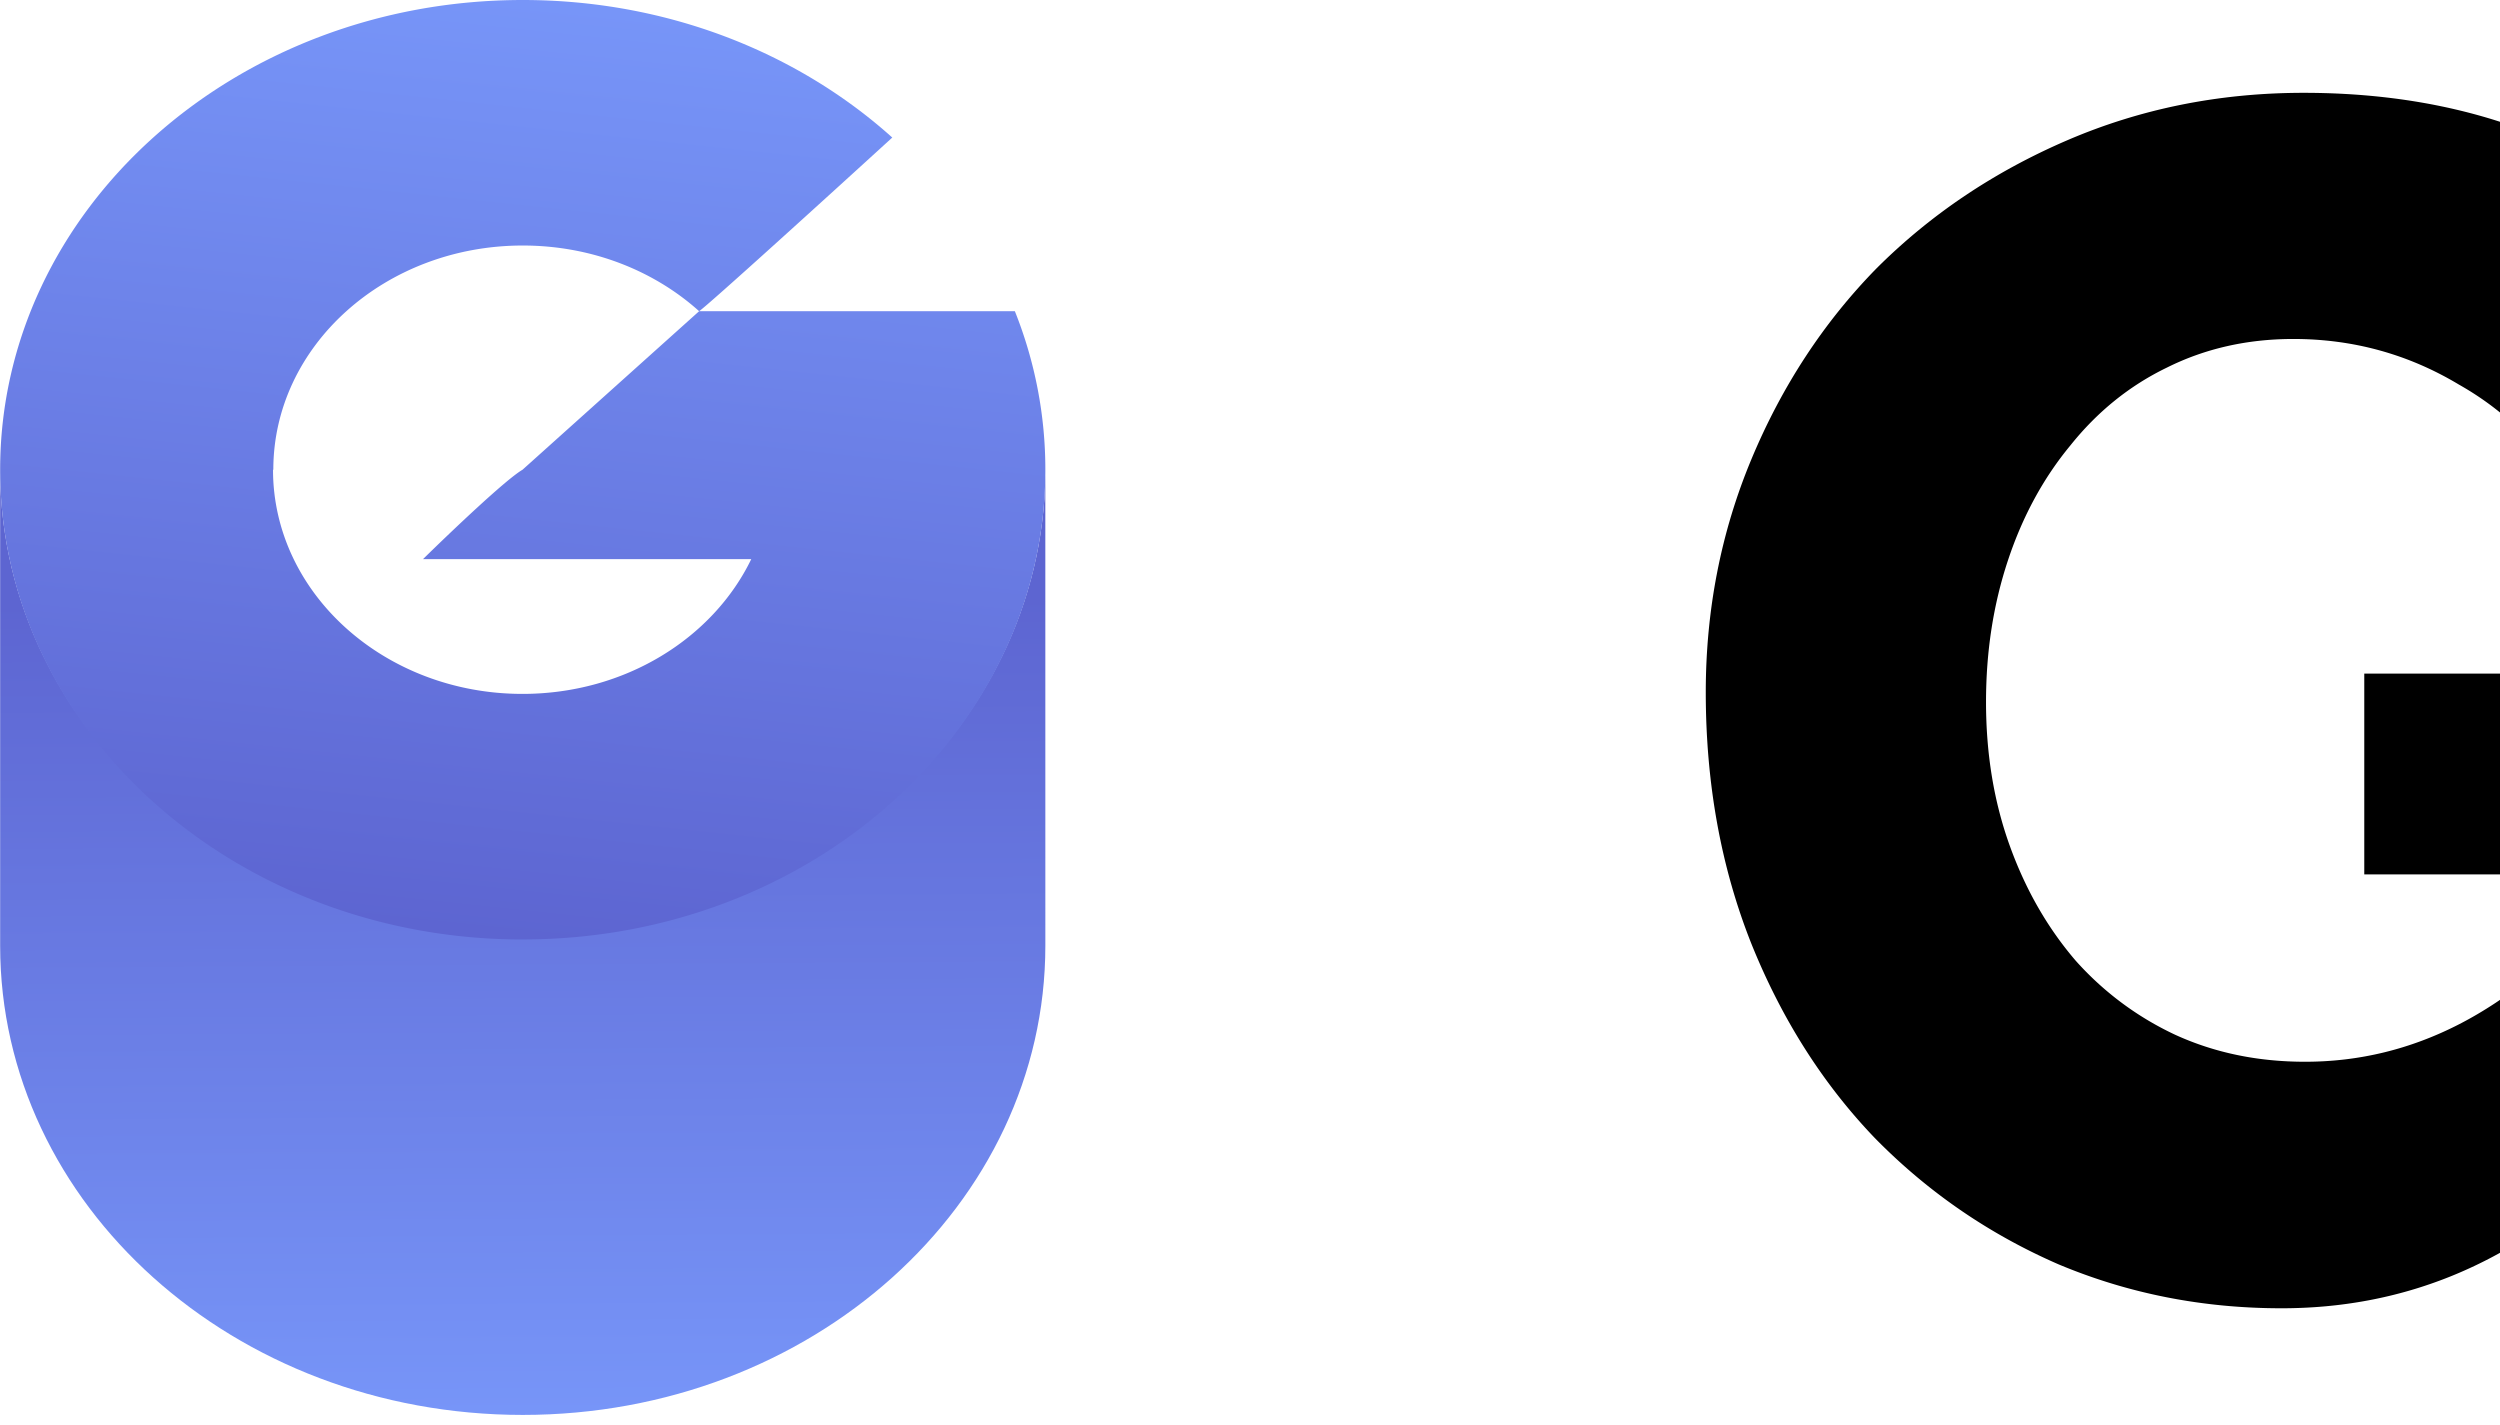 <svg xmlns="http://www.w3.org/2000/svg" width="100" height="57" fill="none" xmlns:v="https://vecta.io/nano"><path d="M103.893 47.268c-3.648 3.375-7.858 5.063-12.63 5.063-3.152 0-6.124-.585-8.916-1.755-2.792-1.215-5.246-2.903-7.362-5.063-2.07-2.16-3.715-4.748-4.93-7.764-1.216-3.06-1.824-6.413-1.824-10.06 0-3.285.608-6.4 1.824-9.316s2.882-5.468 4.998-7.63c2.16-2.16 4.706-3.87 7.632-5.13s6.08-1.9 9.456-1.9c4.458 0 8.353.945 11.685 2.835 3.332 1.845 5.83 4.388 7.497 7.63l-8.24 6.2c-1.08-2.16-2.657-3.825-4.728-4.996-2.026-1.215-4.233-1.823-6.62-1.823-1.846 0-3.535.383-5.066 1.148-1.486.72-2.77 1.755-3.85 3.105-1.08 1.305-1.914 2.835-2.5 4.6s-.878 3.645-.878 5.67c0 2.07.315 3.983.946 5.738s1.508 3.285 2.634 4.6a12.32 12.32 0 0 0 3.985 2.97c1.576.72 3.3 1.08 5.2 1.08 4.323 0 8.217-2.003 11.685-6.008v-1.485h-9.32v-8.034h18.507V51.98h-9.186v-4.726zm27.587-22.683v27.4h-11.077V4.062h8.645l22.357 28.152V4.062h11.077v47.932h-8.915l-22.087-27.4zm56.248 28.085c-2.972 0-5.65-.473-8.037-1.418-2.342-1-4.346-2.318-6.012-3.983-1.62-1.665-2.86-3.578-3.715-5.738a18.88 18.88 0 0 1-1.283-6.886c0-2.565.428-4.973 1.283-7.223.856-2.295 2.094-4.298 3.715-6.008s3.603-3.06 5.944-4.05c2.387-1 5.088-1.485 8.105-1.485s5.697.495 8.038 1.485 4.323 2.34 5.944 4.05a16.27 16.27 0 0 1 3.647 5.806c.856 2.205 1.284 4.523 1.284 6.954l-.068 1.9c-.045.585-.113 1.103-.203 1.553h-26.207c.18 2.385 1.036 4.208 2.567 5.468 1.576 1.215 3.355 1.823 5.336 1.823 1.576 0 3.085-.383 4.525-1.148 1.486-.765 2.477-1.8 2.972-3.105l9.186 2.565c-1.396 2.8-3.557 5.063-6.484 6.82s-6.44 2.633-10.537 2.633zm7.498-21.738c-.225-2.25-1.036-4.028-2.432-5.333s-3.13-1.958-5.2-1.958c-2.116 0-3.872.675-5.268 2.025-1.35 1.305-2.14 3.06-2.364 5.266h15.265zm48.328 21.062l-5.74-18.565-5.8 18.565H220.32l-12.1-35.443h11.145l7.294 22.616 6.08-22.616h10.132l6.08 22.616 7.294-22.616H267.4l-12.1 35.443h-11.753zm41.924.676c-3.017 0-6-.473-8.916-1.418-2.927-1-5.403-2.408-7.43-4.253l3.85-6.616c2.162 1.485 4.256 2.633 6.282 3.443 2.07.8 4.053 1.215 5.944 1.215 1.396 0 2.476-.248 3.242-.743s1.148-1.215 1.148-2.16-.495-1.688-1.486-2.228c-.945-.585-2.634-1.193-5.066-1.823l-6.08-1.958c-1.62-.63-2.95-1.328-3.985-2.093s-1.778-1.643-2.23-2.633-.675-2.16-.675-3.5c0-1.8.36-3.443 1.08-4.928a11.09 11.09 0 0 1 2.972-3.781c1.26-1.035 2.746-1.845 4.458-2.43 1.756-.585 3.647-.878 5.673-.878 2.657 0 5.133.36 7.43 1.08 2.34.72 4.593 2.025 6.754 3.916l-4.187 6.48c-2.027-1.395-3.828-2.408-5.404-3.038s-3.107-.945-4.593-.945c-1.17 0-2.16.248-2.972.743-.8.45-1.216 1.193-1.216 2.228a2.41 2.41 0 0 0 1.284 2.228c.9.495 2.544 1.035 4.93 1.62l6.35 2.025c1.756.675 3.174 1.44 4.255 2.295 1.08.8 1.87 1.755 2.364 2.835s.743 2.363.743 3.848c0 3.5-1.306 6.3-3.918 8.37s-6.146 3.105-10.604 3.105z" fill="#000"/><g fill-rule="evenodd"><path d="M.007 19.012H.006v18.815c0 10.366 9.36 18.77 20.904 18.77s20.904-8.403 20.904-18.77v-.107h0l-.001-18.708C41.685 29.22 32.376 37.46 20.91 37.46S.136 29.22.007 19.012z" fill="url(#A)"/><path d="M20.91 37.578c11.545 0 20.904-8.412 20.904-18.79a17.06 17.06 0 0 0-1.22-6.341h-12.63c.295-.18 5.274-4.705 7.727-6.945C31.91 2.103 26.683 0 20.91 0 9.365 0 .006 8.412.006 18.79s9.36 18.79 20.904 18.79zm-9.977-18.79c0-4.952 4.467-8.967 9.977-8.967 2.755 0 5.25 1.004 7.055 2.627L20.9 18.79c-.665.384-2.93 2.544-3.98 3.576h13.13c-1.537 3.173-5.056 5.39-9.152 5.39-5.5 0-9.977-4.015-9.977-8.967z" fill="url(#B)"/></g><defs><linearGradient id="A" x1="20.998" y1="56.537" x2="20.792" y2="24.001" gradientUnits="userSpaceOnUse"><stop stop-color="#7795f8"/><stop offset="1" stop-color="#5d65d1"/></linearGradient><linearGradient id="B" x1="20.919" y1=".001" x2="16.989" y2="37.153" gradientUnits="userSpaceOnUse"><stop stop-color="#7795f8"/><stop offset="1" stop-color="#5d65d1"/></linearGradient></defs></svg>